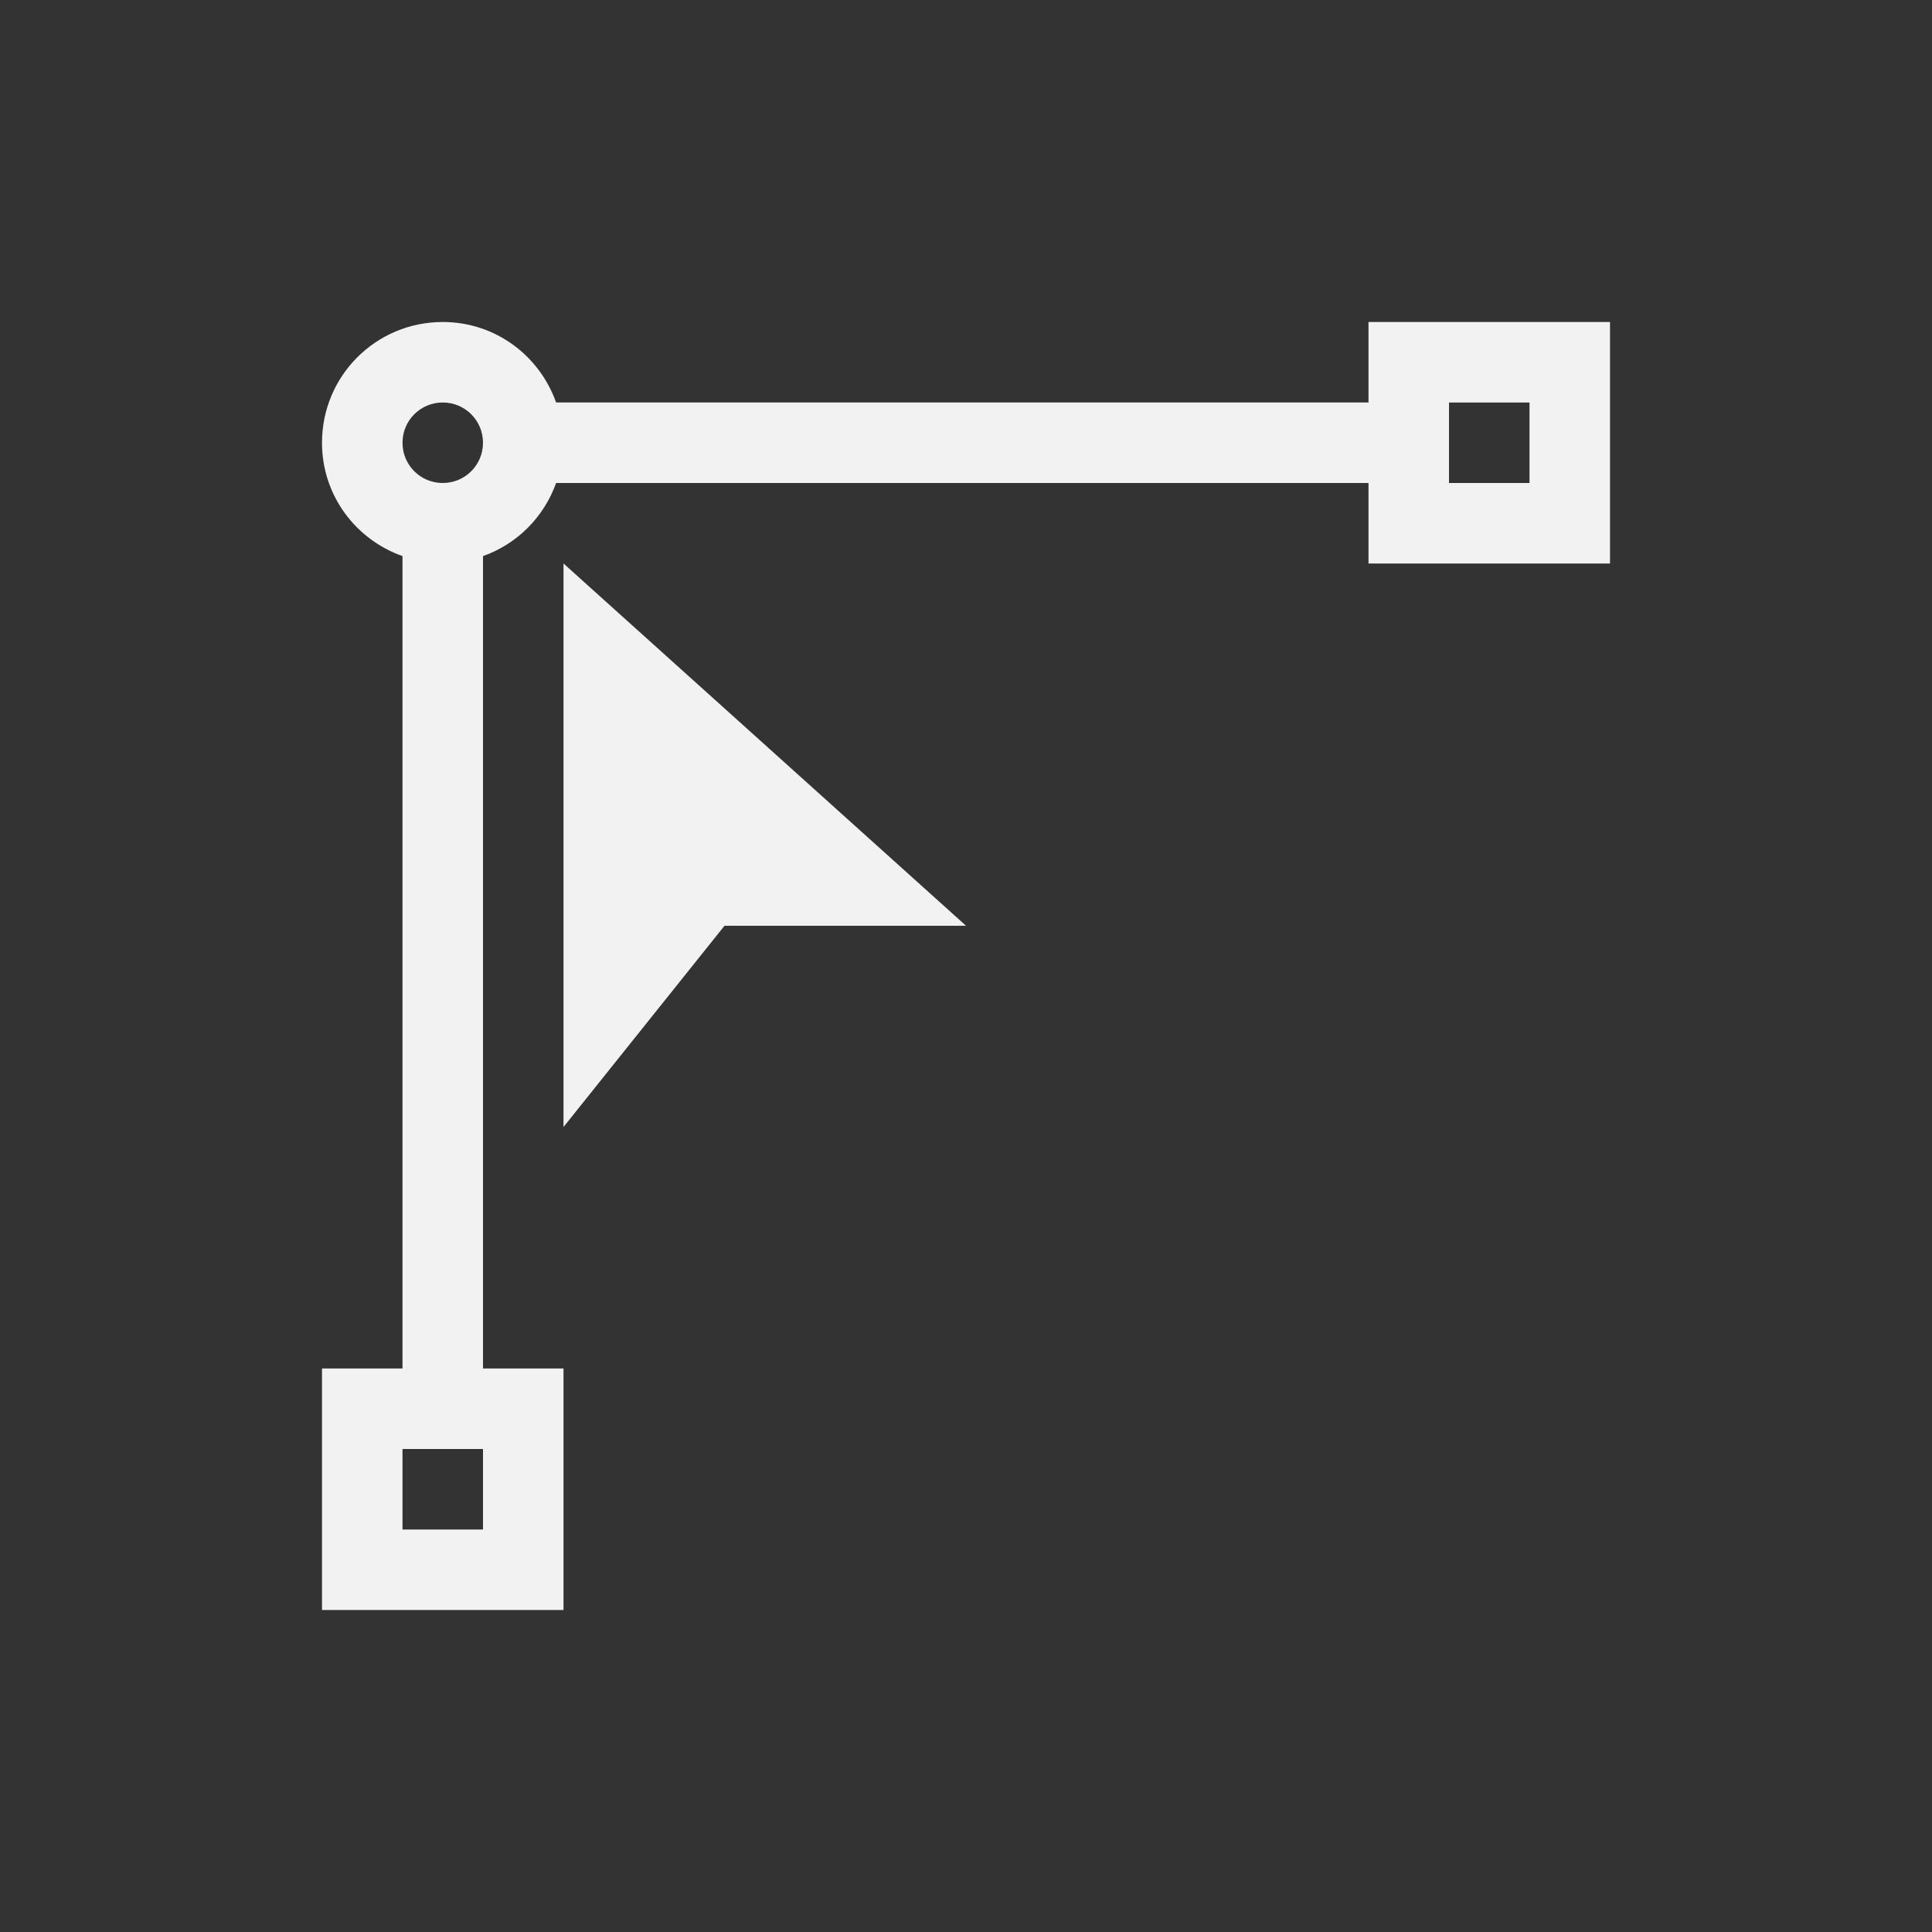 <?xml version="1.0" encoding="UTF-8" standalone="no"?>
<svg xmlns="http://www.w3.org/2000/svg" width="24" height="24" version="1.1">
 <rect width="100%" height="100%" fill="#333333" stroke="none"/>
 <g transform="translate(-326,-532.362)">
  <g transform="translate(-134.714,7.571)">
   <path transform="translate(461.714,525.791)" d="M 4.5,3 C 3.669,3 3,3.669 3,4.5 3,5.154 3.418,5.702 4,5.908 L 4,16 3,16 3,19 6,19 6,16 5,16 5,5.908 C 5.424,5.758 5.757,5.423 5.908,5 L 16,5 16,6 19,6 19,3 16,3 16,4 5.908,4 C 5.702,3.418 5.154,3 4.5,3 Z m 0,1 C 4.777,4 5,4.223 5,4.5 5,4.777 4.777,5 4.5,5 4.223,5 4,4.777 4,4.5 4,4.223 4.223,4 4.5,4 Z m 12.5,0 1,0 0,1 -1,0 0,-1 z m -11,2 0,7 2,-2.5 3,0 L 6,6 Z m -2,11 1,0 0,1 -1,0 0,-1 z" style="opacity:1;fill:#f2f2f2;fill-opacity:1;"/>
  </g>
 </g>
</svg>
